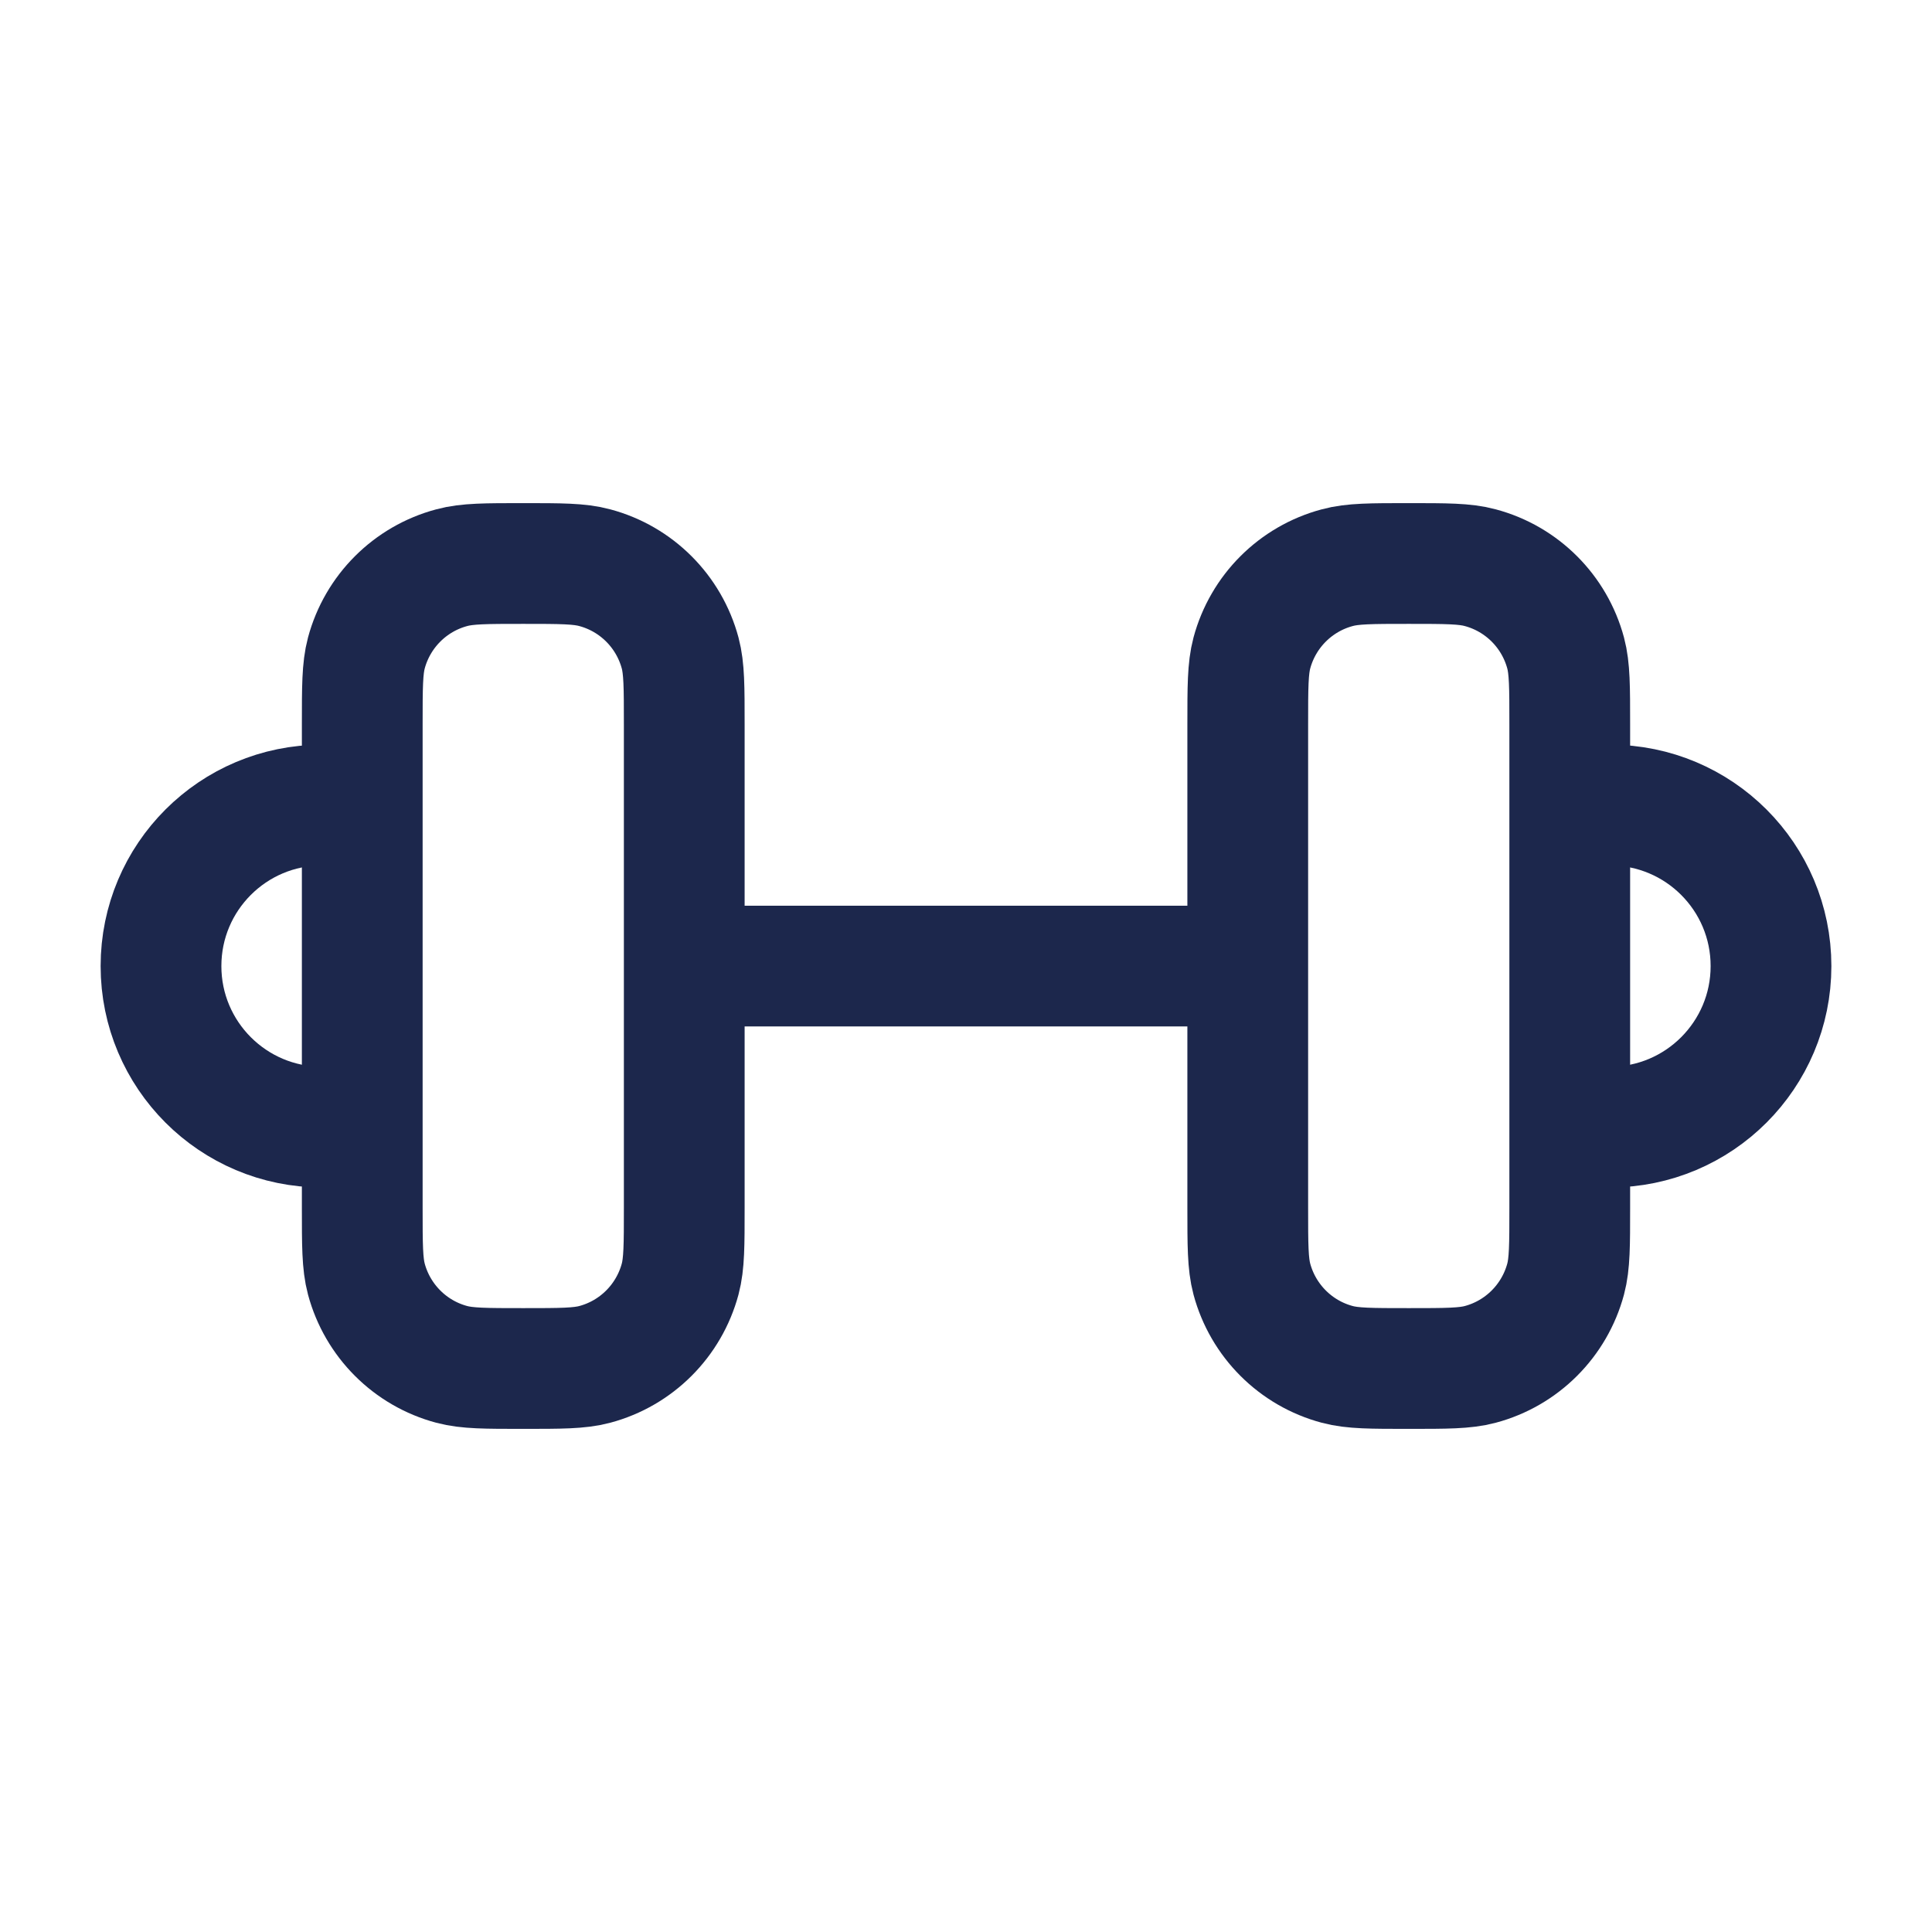 <svg width="24" height="24" viewBox="0 0 24 24" fill="none" xmlns="http://www.w3.org/2000/svg">
<path d="M15.5 9L15.5 15.001C15.5 15.466 15.5 15.698 15.551 15.889C15.69 16.406 16.094 16.811 16.612 16.949C16.802 17 17.035 17 17.5 17C17.965 17 18.198 17 18.388 16.949C18.906 16.811 19.31 16.406 19.449 15.889C19.5 15.698 19.5 15.466 19.5 15.001V9C19.5 8.536 19.5 8.303 19.449 8.112C19.31 7.595 18.906 7.19 18.388 7.052C18.198 7 17.965 7 17.5 7C17.035 7 16.802 7 16.612 7.052C16.094 7.19 15.69 7.595 15.551 8.112C15.5 8.303 15.5 8.536 15.5 9Z" stroke="#1C274C" stroke-width="1.5"/>
<path d="M4.5 9L4.5 15.001C4.5 15.466 4.5 15.698 4.551 15.889C4.69 16.406 5.094 16.811 5.612 16.949C5.803 17 6.035 17 6.5 17C6.965 17 7.197 17 7.388 16.949C7.906 16.811 8.31 16.406 8.449 15.889C8.5 15.698 8.5 15.466 8.5 15.001V9C8.5 8.536 8.5 8.303 8.449 8.112C8.31 7.595 7.906 7.19 7.388 7.052C7.197 7 6.965 7 6.5 7C6.035 7 5.803 7 5.612 7.052C5.094 7.19 4.69 7.595 4.551 8.112C4.5 8.303 4.5 8.536 4.5 9Z" stroke="#1C274C" stroke-width="1.5"/>
<path d="M5 10.001H4C2.895 10.001 2 10.896 2 12.001C2 13.105 2.895 14.001 4 14.001H5M9 12.001H15M19 14.001H20C21.105 14.001 22 13.105 22 12.001C22 10.896 21.105 10.001 20 10.001H19" stroke="#1C274C" stroke-width="1.5"/>
</svg>
